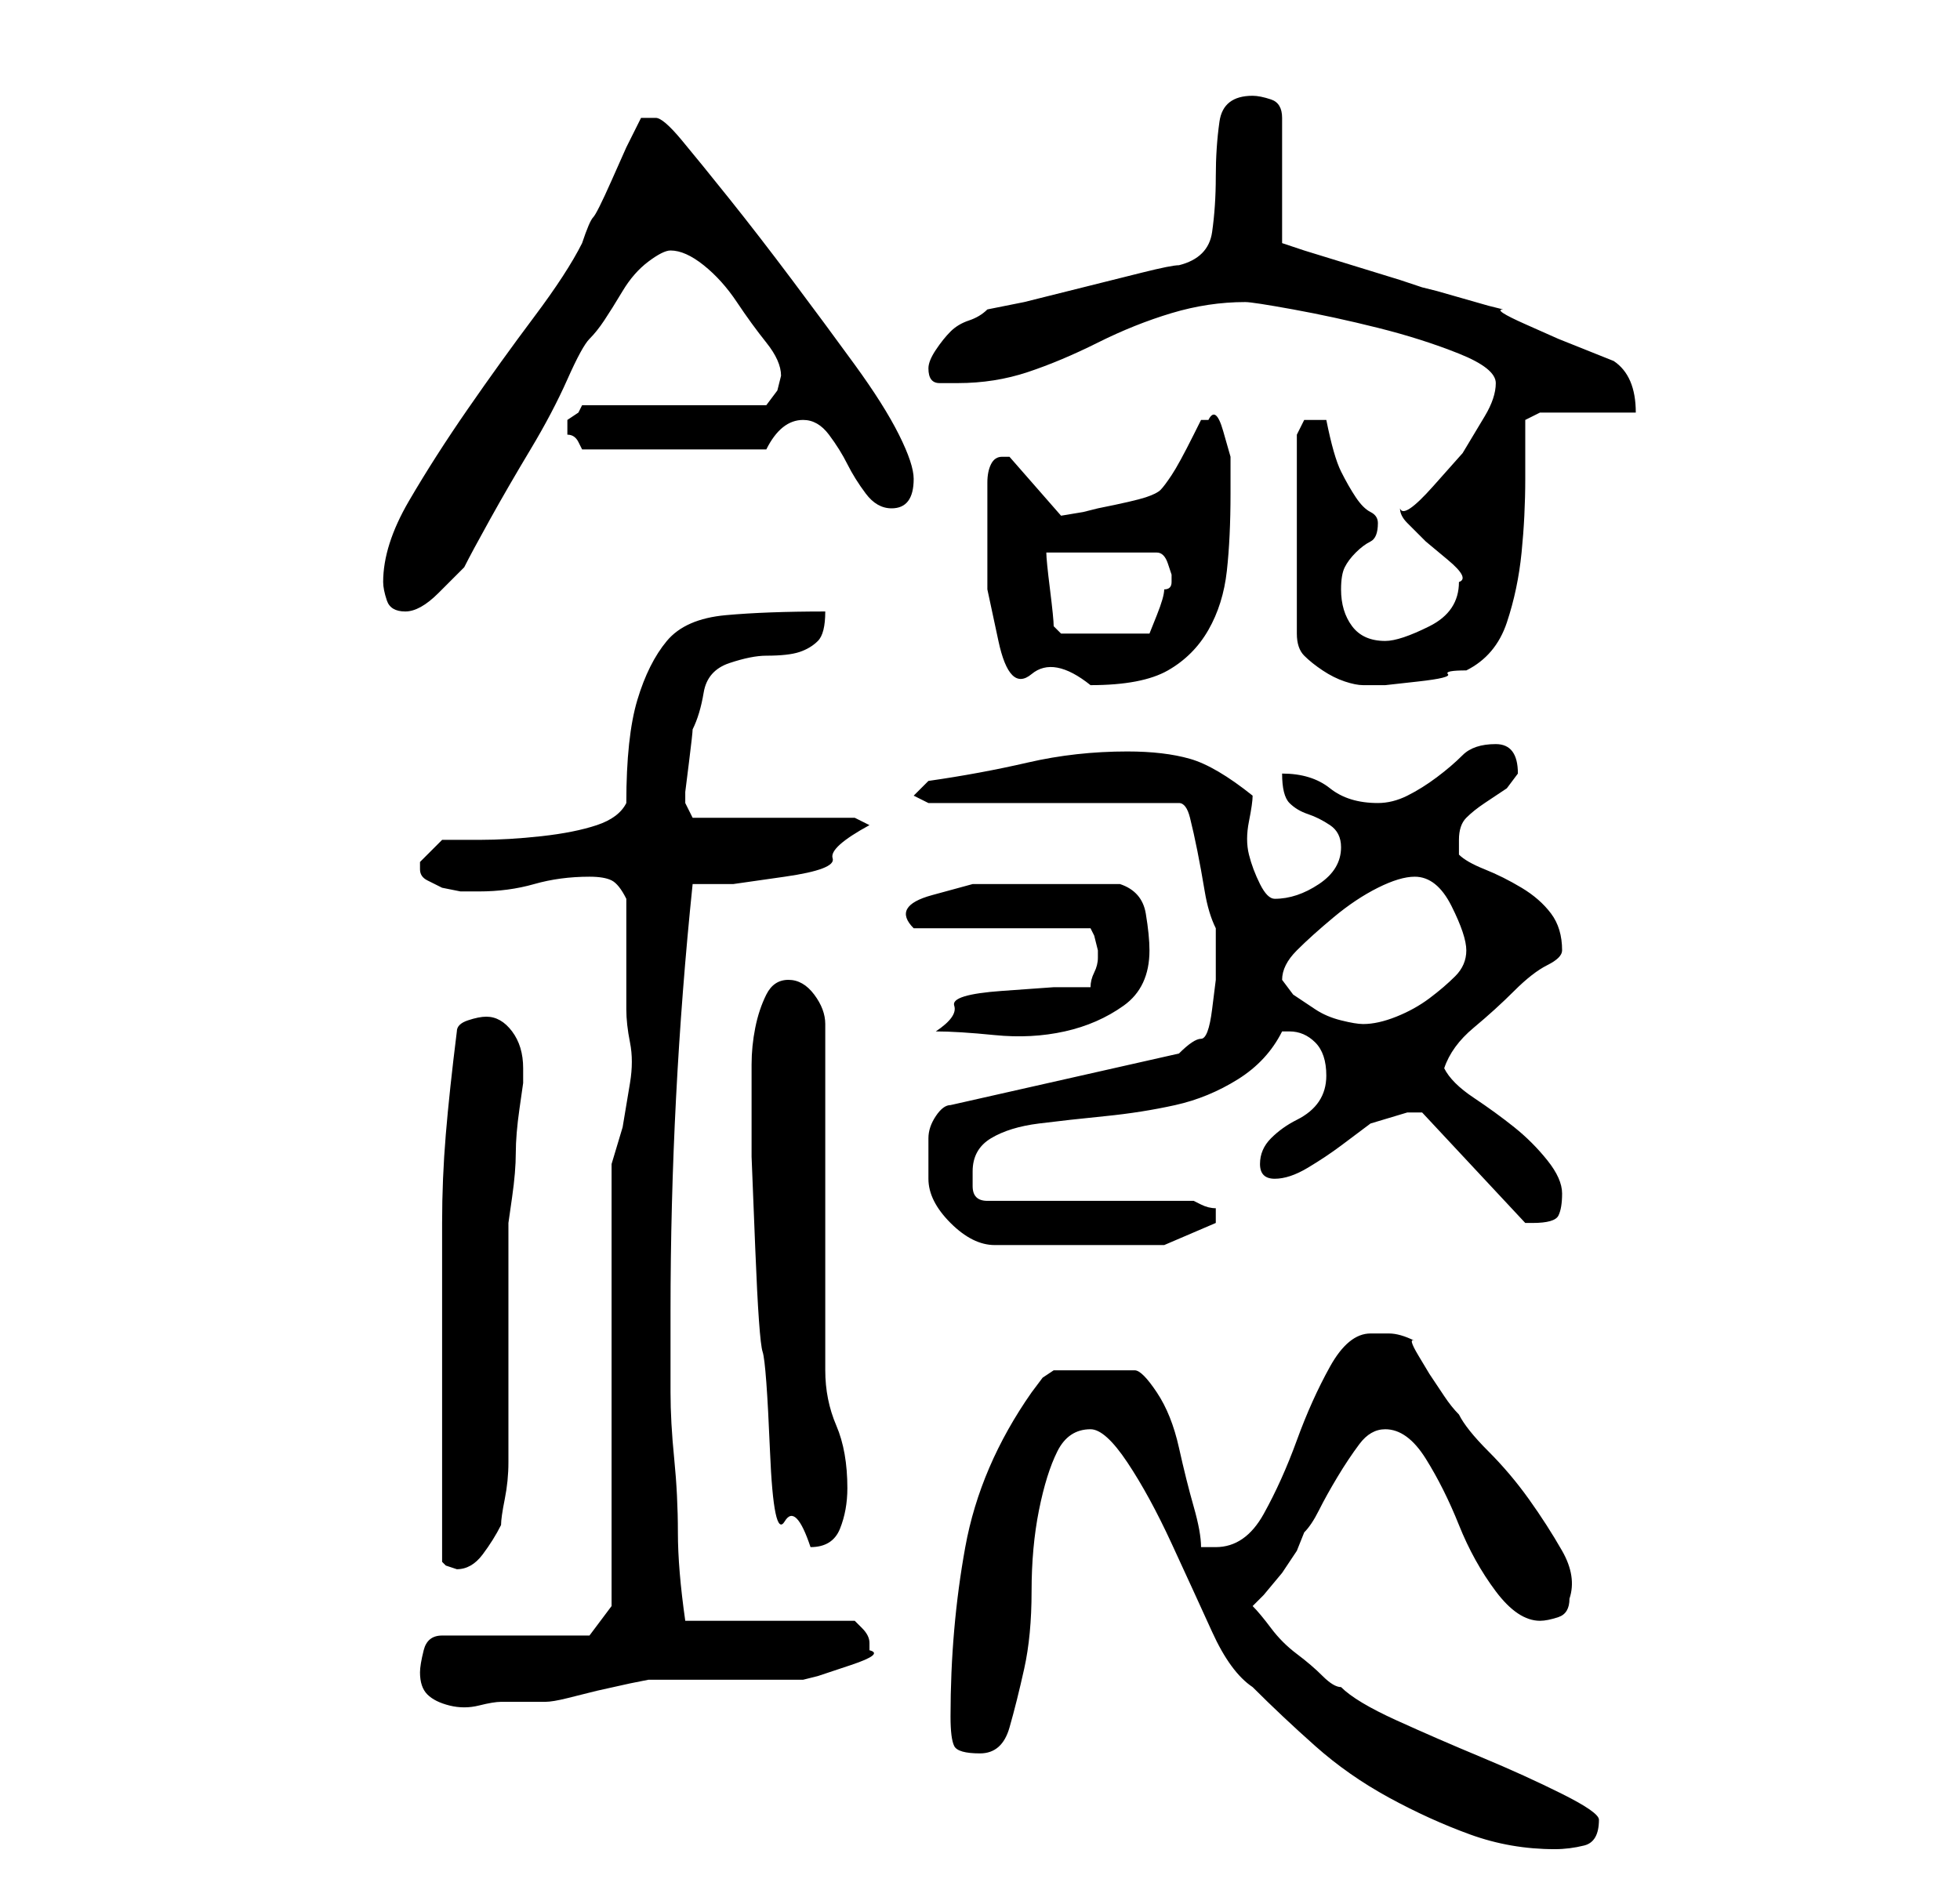 <?xml version="1.0" standalone="no"?>
<!DOCTYPE svg PUBLIC "-//W3C//DTD SVG 1.1//EN" "http://www.w3.org/Graphics/SVG/1.1/DTD/svg11.dtd" >
<svg xmlns="http://www.w3.org/2000/svg" xmlns:xlink="http://www.w3.org/1999/xlink" version="1.1" viewBox="-10 0 266 256">
   <path fill="currentColor"
d="M138 194q2 0 5 4.5t6 11t5.5 12t5.5 7.5q4 4 8.5 8t10 7t11 5t11.5 2q2 0 4 -0.5t2 -3.5q0 -1 -5 -3.5t-11 -5t-11.5 -5t-7.5 -4.5q-1 0 -2.5 -1.5t-3.5 -3t-3.5 -3.5t-2.5 -3l1.5 -1.5t2.5 -3l2 -3t1 -2.5q1 -1 2 -3t2.5 -4.5t3 -4.5t3.5 -2q3 0 5.5 4t4.5 9t5 9t6 4
q1 0 2.5 -0.5t1.5 -2.5q1 -3 -1 -6.5t-4.5 -7t-5.5 -6.5t-4 -5q-1 -1 -2 -2.5l-2 -3t-1.5 -2.5t-0.5 -2q-2 -1 -3.5 -1h-2.5q-3 0 -5.5 4.5t-4.5 10t-4.5 10t-6.5 4.5h-2q0 -2 -1 -5.5t-2 -8t-3 -7.5t-3 -3h-11l-1.5 1t-1.5 2q-7 10 -9 21t-2 23q0 3 0.5 4t3.5 1t4 -3.5
t2 -8t1 -10.5t1 -11t2.5 -8t4.5 -3zM47 227q0 2 1 3t3 1.5t4 0t3 -0.5h6q1 0 3 -0.5l4 -1t4.5 -1l2.5 -0.5h4h6h7h4l2 -0.5t4.5 -1.5t2.5 -2v-0.5v-0.5q0 -1 -1 -2l-1 -1h-23q-1 -7 -1 -12t-0.5 -10t-0.5 -9v-11q0 -29 3 -58h5.5t7 -1t6.5 -2.5t5 -4.5l-2 -1h-22l-1 -2v-1.5
t0.5 -4t0.5 -4.5q1 -2 1.5 -5t3.5 -4t5 -1q3 0 4.5 -0.5t2.5 -1.5t1 -4q-8 0 -13.5 0.5t-8 3.5t-4 8t-1.5 14q-1 2 -4 3t-7.5 1.5t-8.5 0.5h-5l-3 3v1q0 1 1 1.5l2 1t2.5 0.5h2.5q4 0 7.5 -1t7.5 -1q2 0 3 0.5t2 2.5v3v4.5v4.5v3q0 2 0.5 4.5t0 5.5l-1 6t-1.5 5v60l-3 4h-20
q-2 0 -2.5 2t-0.5 3zM50 212l0.5 0.5t1.5 0.5q2 0 3.5 -2t2.5 -4q0 -1 0.5 -3.5t0.5 -5v-5v-3.5v-4v-8v-7v-5t0.5 -3.5t0.5 -6t0.5 -6t0.5 -3.5v-2q0 -3 -1.5 -5t-3.5 -2q-1 0 -2.5 0.5t-1.5 1.5q-1 8 -1.5 14t-0.5 12v12v13v4v6.5v6.5v4zM92 148v9t0.5 12.5t1 14t1 13.5
t2 9.5t3.5 3.5q3 0 4 -2.5t1 -5.5q0 -5 -1.5 -8.5t-1.5 -7.5v-47q0 -2 -1.5 -4t-3.5 -2t-3 2t-1.5 4.5t-0.5 5v3.5zM116 160q0 3 3 6t6 3h23l7 -3v-1v0v-1q-1 0 -2 -0.5l-1 -0.5h-28q-2 0 -2 -2v-2q0 -3 2.5 -4.5t6.5 -2t9 -1t9.5 -1.5t8.5 -3.5t6 -6.5h1v0q2 0 3.5 1.5
t1.5 4.5q0 2 -1 3.5t-3 2.5t-3.5 2.5t-1.5 3.5q0 1 0.5 1.5t1.5 0.5q2 0 4.5 -1.5t4.5 -3l4 -3t5 -1.5h1.5h0.5l14 15h0.5h0.5q3 0 3.5 -1t0.5 -3t-2 -4.5t-4.5 -4.5t-5.5 -4t-4 -4q1 -3 4 -5.5t5.5 -5t4.5 -3.5t2 -2q0 -3 -1.5 -5t-4 -3.5t-5 -2.5t-3.5 -2v-1v-1q0 -2 1 -3
t2.5 -2l3 -2t1.5 -2q0 -4 -3 -4t-4.5 1.5t-3.5 3t-4 2.5t-4 1q-4 0 -6.5 -2t-6.5 -2q0 3 1 4t2.5 1.5t3 1.5t1.5 3q0 3 -3 5t-6 2q-1 0 -2 -2t-1.5 -4t0 -4.5t0.5 -3.5q-5 -4 -8.5 -5t-8.5 -1q-7 0 -13.5 1.5t-13.5 2.5l-2 2l2 1h34q1 0 1.5 2t1 4.5t1 5.5t1.5 5v1v2v4
t-0.5 4t-1.5 4t-3 2l-31 7q-1 0 -2 1.5t-1 3v2.5v3zM138 134h-5t-7 0.5t-6.5 2t-2.5 3.5q3 0 8 0.5t9.5 -0.5t8 -3.5t3.5 -7.5q0 -2 -0.5 -5t-3.5 -4h-11h-3h-6t-5.5 1.5t-2.5 4.5h24l0.5 1t0.5 2v0v1q0 1 -0.5 2t-0.5 2zM164 133q0 -2 2 -4t5 -4.5t6 -4t5 -1.5q3 0 5 4t2 6
t-1.5 3.5t-3.5 3t-4.5 2.5t-4.5 1q-1 0 -3 -0.5t-3.5 -1.5l-3 -2t-1.5 -2zM124 71v9t1.5 7t4.5 4.5t8 1.5q7 0 10.5 -2t5.5 -5.5t2.5 -8t0.5 -10.5v-1.5v-3.5t-1 -3.5t-2 -1.5h-1l-1 2q-2 4 -3 5.5t-1.5 2t-2 1t-6.5 1.5l-2 0.5t-3 0.5l-7 -8h-1v0q-1 0 -1.5 1t-0.5 2.5v3.5
v2zM169 57h-2t-1 2v27q0 2 1 3t2.5 2t3 1.5t2.5 0.5h3t4.5 -0.5t4 -1t2.5 -0.5q4 -2 5.5 -6.5t2 -9.5t0.5 -10v-8l2 -1h13q0 -5 -3 -7l-2.5 -1l-5 -2t-4.5 -2t-3 -2l-2 -0.5t-3.5 -1t-3.5 -1l-2 -0.5l-3 -1t-6.5 -2t-6.5 -2l-3 -1v-17q0 -2 -1.5 -2.5t-2.5 -0.5
q-4 0 -4.5 3.5t-0.5 7.5t-0.5 7.5t-4.5 4.5q-1 0 -5 1l-8 2l-8 2t-5 1q-1 1 -2.5 1.5t-2.5 1.5t-2 2.5t-1 2.5q0 2 1.5 2h2.5q5 0 9.5 -1.5t9.5 -4t10 -4t10 -1.5q1 0 6.5 1t11.5 2.5t11 3.5t5 4t-1.5 4.5l-3 5t-4 4.5t-4.5 3v0v0q0 1 1 2l2.5 2.5t3 2.5t1.5 3q0 4 -4 6
t-6 2q-3 0 -4.5 -2t-1.5 -5q0 -2 0.5 -3t1.5 -2t2 -1.5t1 -2.5q0 -1 -1 -1.5t-2 -2t-2 -3.5t-2 -7h-1zM132 75h15q1 0 1.5 1.5l0.5 1.5v1q0 1 -1 1q0 1 -1 3.5l-1 2.5h-12l-0.5 -0.5l-0.5 -0.5q0 -1 -0.5 -5t-0.5 -5zM42 79q0 1 0.5 2.5t2.5 1.5t4.5 -2.5l3.5 -3.5
q1 -2 3.5 -6.5t5.5 -9.5t5 -9.5t3 -5.5t2 -2.5t2.5 -4t3.5 -4t3 -1.5q2 0 4.5 2t4.5 5t4 5.5t2 4.5l-0.5 2t-1.5 2h-25l-0.5 1t-1.5 1v1v1q1 0 1.5 1l0.5 1h25q2 -4 5 -4q2 0 3.5 2t2.5 4t2.5 4t3.5 2q3 0 3 -4q0 -2 -2 -6t-6 -9.5t-8.5 -11.5t-8.5 -11t-6.5 -8t-3.5 -3h-1
h-1l-2 4t-2 4.5t-2.5 5t-1.5 3.5q-2 4 -6.5 10t-9 12.5t-8 12.5t-3.5 11z" />
</svg>

